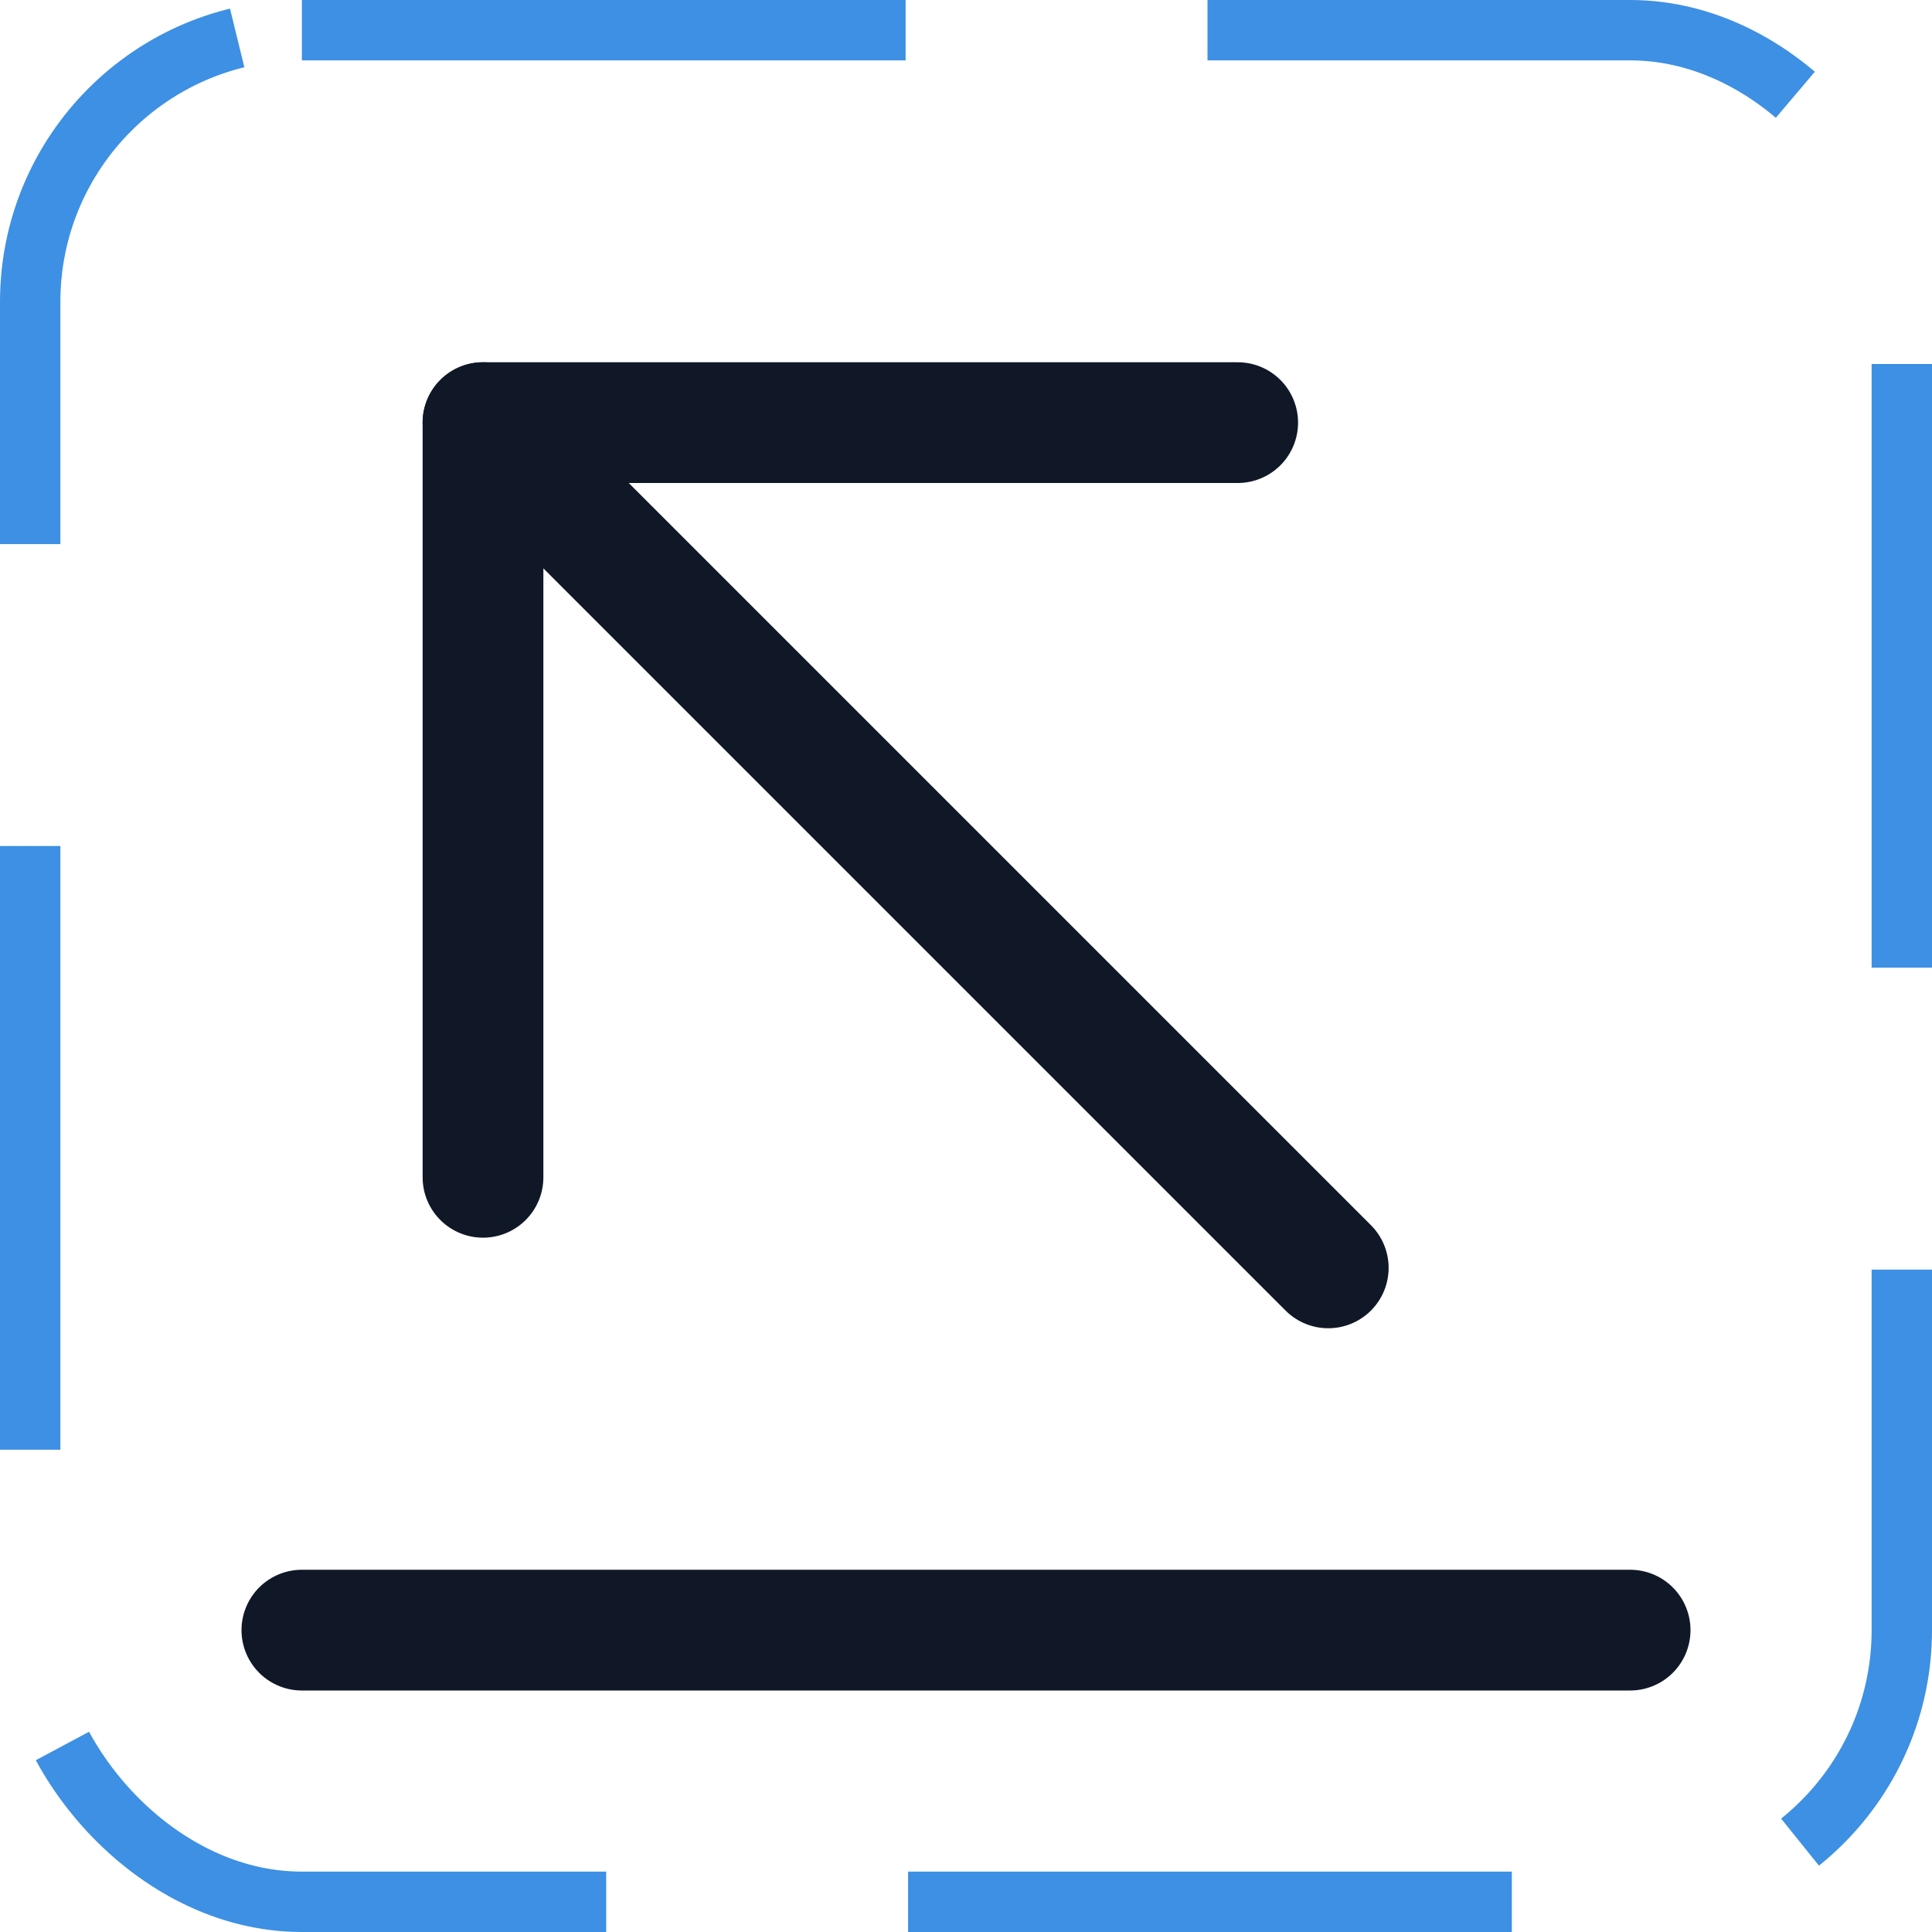 <svg width="32" height="32" viewBox="0 0 32 32" fill="none" xmlns="http://www.w3.org/2000/svg"><g id="Icon-ArrowLineUpLeft"><g clip-path="url(#clip0_4_2241)"><g id="size=md (32px)"><g id="ArrowLineUpLeft"><path id="Vector" d="M22 21L8 7" stroke="#101828" stroke-width="2" stroke-linecap="round" stroke-linejoin="round"/><path id="Vector_2" d="M8 19.5V7H20.5" stroke="#101828" stroke-width="2" stroke-linecap="round" stroke-linejoin="round"/><path id="Vector_3" d="M27 27H5" stroke="#101828" stroke-width="2" stroke-linecap="round" stroke-linejoin="round"/></g></g></g><rect x="0.5" y="0.5" width="31" height="31" rx="4.5" stroke="#3D90E3" stroke-dasharray="10 5"/></g><defs><clipPath id="clip0_4_2241"><rect width="32" height="32" rx="5" fill="white"/></clipPath></defs></svg>